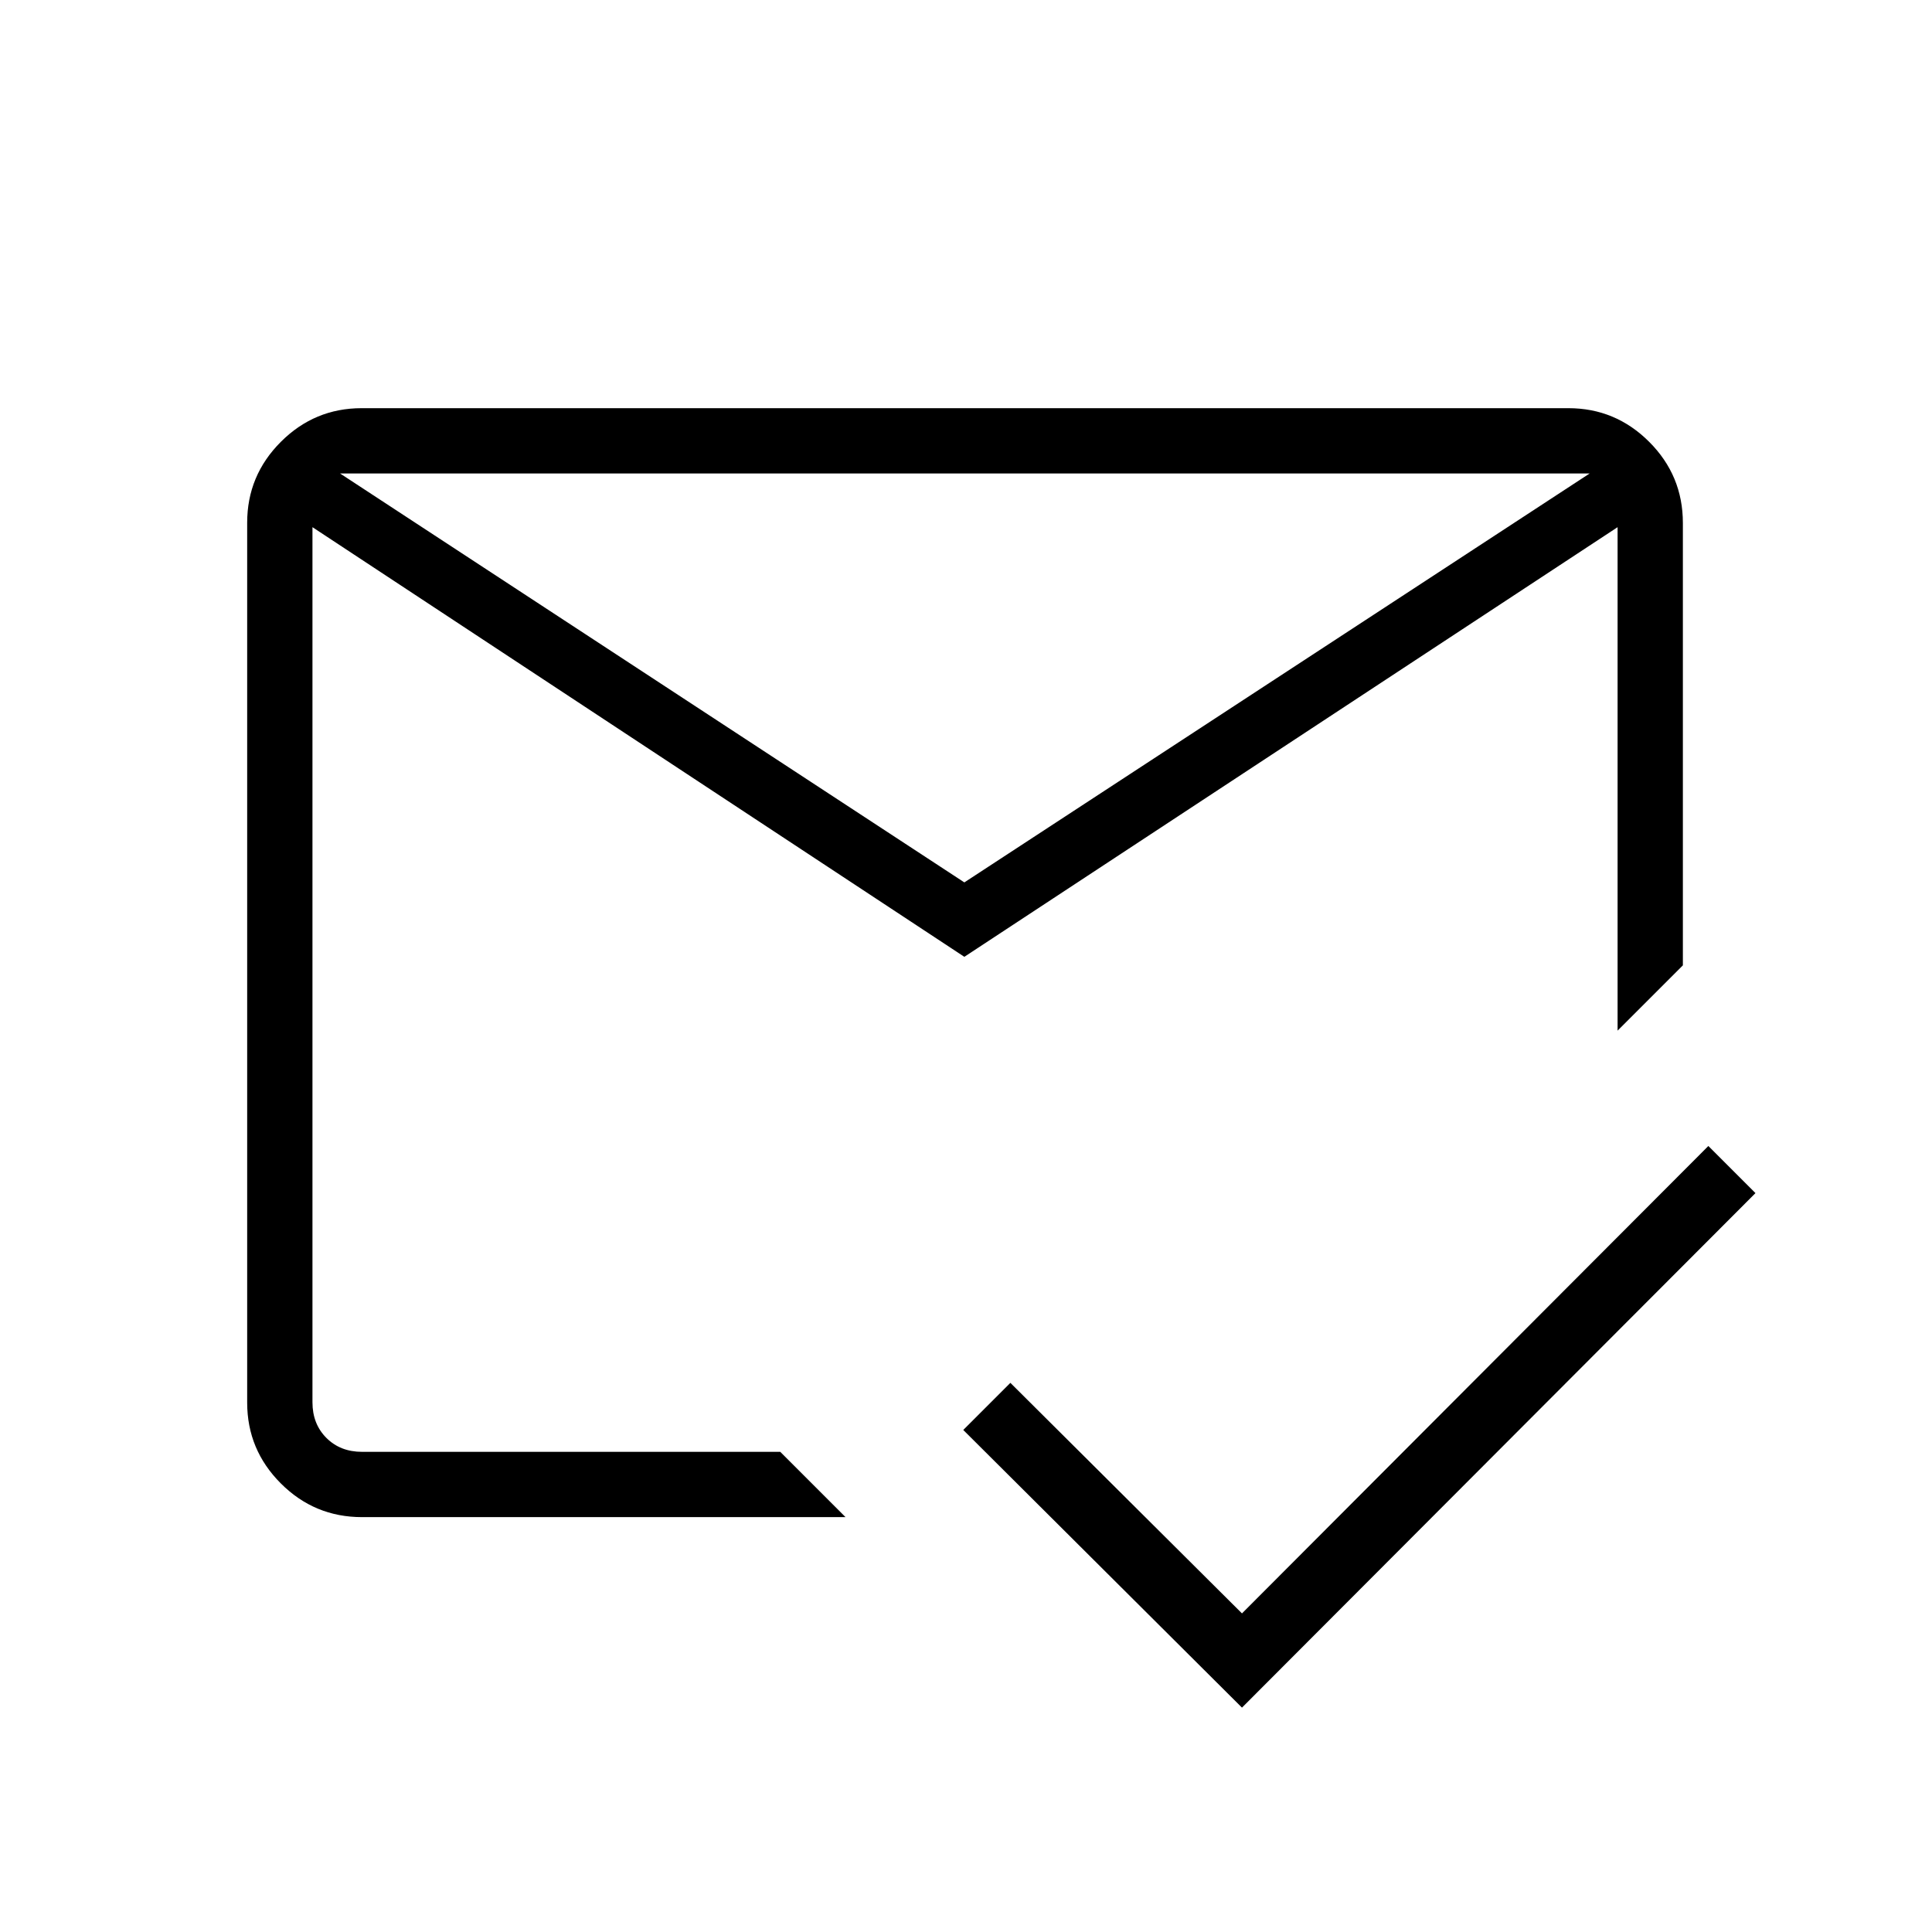 <svg xmlns="http://www.w3.org/2000/svg" height="40" viewBox="0 -960 960 960" width="40"><path d="M617.13-111.49 478.64-249.46l23.41-23.41 115.08 114.56 231.74-232.25 23.41 23.41-255.15 255.66ZM479.18-521.54l310.72-203.2H168.97l310.21 203.2Zm0 36.98L155.26-698.05v434.85q0 10.76 6.92 17.69 6.92 6.92 17.69 6.92h207.84l32.43 32.44H179.87q-23.59 0-40.32-16.74-16.73-16.73-16.73-40.16v-437.23q0-23.44 16.73-40.17t40.15-16.73h599.62q23.42 0 40.15 16.73 16.74 16.73 16.74 40.32v219.81l-32.44 32.44v-250.17L479.18-484.56Zm.67 16.14Zm-.67-53.12Zm.67 37.33Z"/></svg>